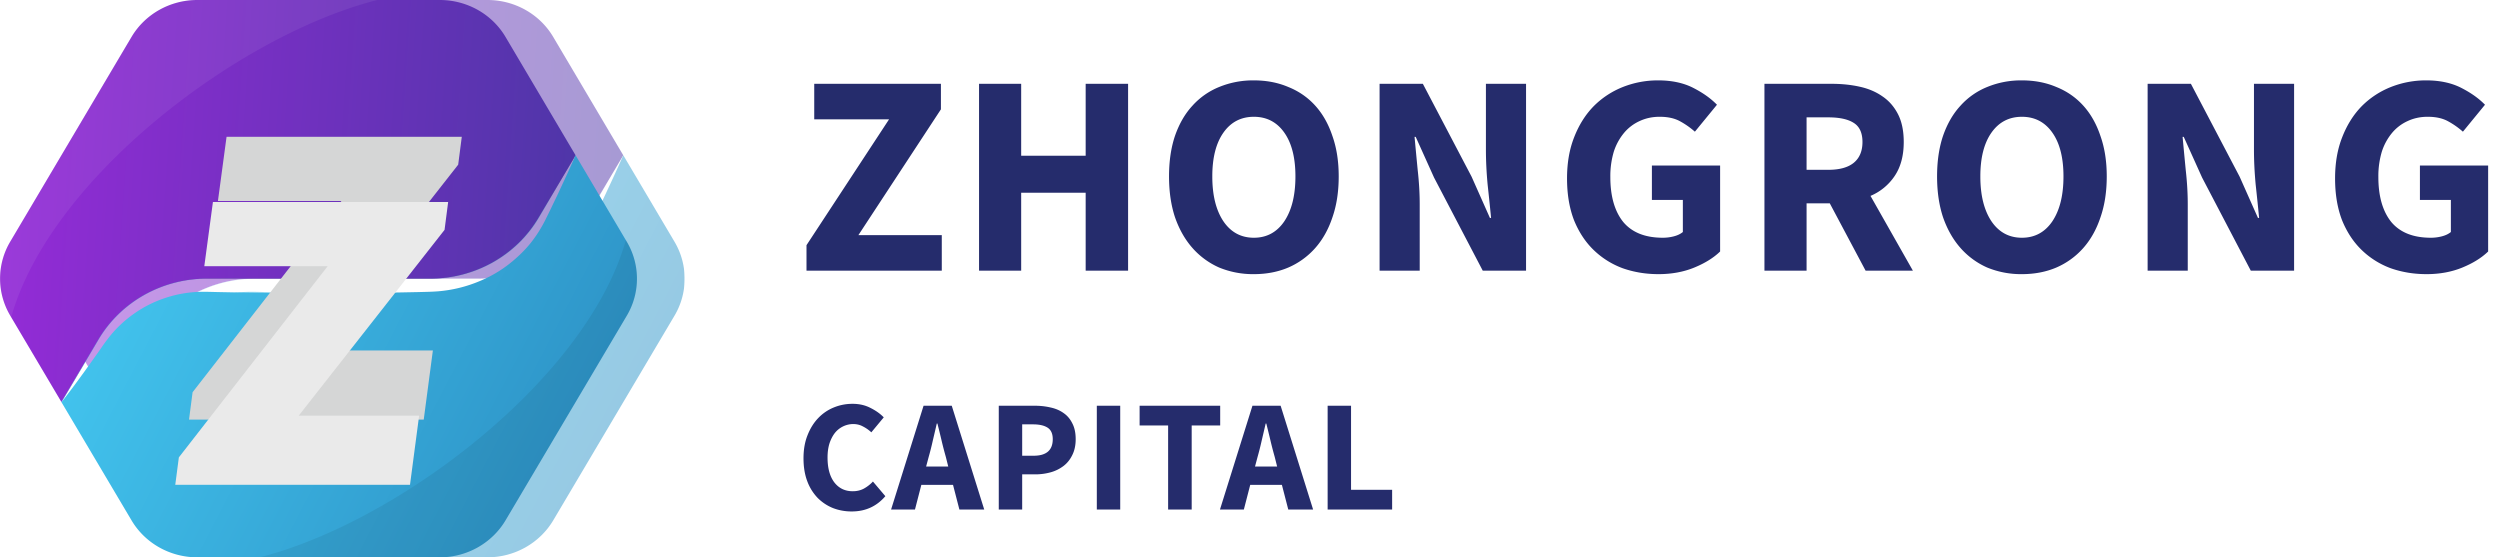 <svg width="157" height="35" fill="none" xmlns="http://www.w3.org/2000/svg"><path d="M50.648 15.398l5.184-7.902h-4.698V5.264h7.956v1.602l-5.184 7.902h5.238V17h-8.496v-1.602zM61.484 5.264h2.646v4.518h4.05V5.264h2.664V17H68.18v-4.896h-4.05V17h-2.646V5.264zm17.259 11.952a5.59 5.59 0 01-2.178-.414 4.835 4.835 0 01-1.674-1.224c-.468-.528-.834-1.17-1.098-1.926-.252-.756-.378-1.614-.378-2.574 0-.96.126-1.812.378-2.556.264-.756.63-1.386 1.098-1.89a4.548 4.548 0 011.674-1.17 5.59 5.59 0 012.178-.414c.792 0 1.512.138 2.16.414.66.264 1.224.654 1.692 1.17.468.516.828 1.152 1.08 1.908.264.744.396 1.59.396 2.538 0 .96-.132 1.818-.396 2.574-.252.756-.612 1.398-1.08 1.926a4.793 4.793 0 01-1.692 1.224c-.648.276-1.368.414-2.16.414zm0-2.286c.804 0 1.44-.342 1.908-1.026.468-.696.702-1.638.702-2.826 0-1.176-.234-2.094-.702-2.754-.468-.66-1.104-.99-1.908-.99-.804 0-1.44.33-1.908.99-.468.66-.702 1.578-.702 2.754 0 1.188.234 2.13.702 2.826.468.684 1.104 1.026 1.908 1.026zm7.895-9.666h2.718l3.06 5.832 1.152 2.592h.072c-.06-.624-.132-1.32-.216-2.088-.072-.768-.108-1.5-.108-2.196v-4.14h2.52V17h-2.718l-3.06-5.85-1.152-2.556h-.072c.06.648.126 1.344.198 2.088.084.744.126 1.464.126 2.16V17h-2.52V5.264zm17.515 11.952c-.804 0-1.56-.126-2.268-.378a5.219 5.219 0 01-1.818-1.152c-.516-.504-.924-1.128-1.224-1.872-.288-.756-.433-1.626-.433-2.61 0-.972.15-1.836.45-2.592.3-.768.709-1.416 1.225-1.944a5.368 5.368 0 011.836-1.206 5.95 5.95 0 012.214-.414c.852 0 1.584.156 2.196.468.612.312 1.11.666 1.494 1.062l-1.386 1.692a5.059 5.059 0 00-.954-.666c-.336-.18-.756-.27-1.26-.27-.456 0-.876.09-1.26.27a2.757 2.757 0 00-.972.738 3.53 3.53 0 00-.648 1.188 5.38 5.38 0 00-.216 1.584c0 1.212.27 2.154.81 2.826.552.66 1.38.99 2.484.99.24 0 .474-.03.702-.09.228-.06.414-.15.558-.27v-2.016h-1.944v-2.16h4.284v5.4c-.408.396-.948.732-1.62 1.008-.672.276-1.422.414-2.25.414zm9.3-6.552h1.368c.696 0 1.224-.144 1.584-.432.372-.3.558-.738.558-1.314 0-.576-.186-.978-.558-1.206-.36-.228-.888-.342-1.584-.342h-1.368v3.294zM117.161 17l-2.25-4.23h-1.458V17h-2.646V5.264h4.23c.624 0 1.206.06 1.746.18.552.12 1.032.324 1.44.612.408.276.732.648.972 1.116.24.468.36 1.05.36 1.746 0 .864-.192 1.578-.576 2.142a3.422 3.422 0 01-1.512 1.242L120.131 17h-2.97zm9.815.216a5.59 5.59 0 01-2.178-.414 4.835 4.835 0 01-1.674-1.224c-.468-.528-.834-1.17-1.098-1.926-.252-.756-.378-1.614-.378-2.574 0-.96.126-1.812.378-2.556.264-.756.63-1.386 1.098-1.89a4.548 4.548 0 011.674-1.17 5.59 5.59 0 012.178-.414c.792 0 1.512.138 2.16.414.66.264 1.224.654 1.692 1.17.468.516.828 1.152 1.08 1.908.264.744.396 1.59.396 2.538 0 .96-.132 1.818-.396 2.574-.252.756-.612 1.398-1.08 1.926a4.793 4.793 0 01-1.692 1.224c-.648.276-1.368.414-2.16.414zm0-2.286c.804 0 1.44-.342 1.908-1.026.468-.696.702-1.638.702-2.826 0-1.176-.234-2.094-.702-2.754-.468-.66-1.104-.99-1.908-.99-.804 0-1.44.33-1.908.99-.468.66-.702 1.578-.702 2.754 0 1.188.234 2.13.702 2.826.468.684 1.104 1.026 1.908 1.026zm7.895-9.666h2.718l3.06 5.832 1.152 2.592h.072c-.06-.624-.132-1.32-.216-2.088-.072-.768-.108-1.5-.108-2.196v-4.14h2.52V17h-2.718l-3.06-5.85-1.152-2.556h-.072c.06.648.126 1.344.198 2.088.084.744.126 1.464.126 2.16V17h-2.52V5.264zm17.514 11.952c-.804 0-1.56-.126-2.268-.378a5.219 5.219 0 01-1.818-1.152c-.516-.504-.924-1.128-1.224-1.872-.288-.756-.432-1.626-.432-2.61 0-.972.15-1.836.45-2.592.3-.768.708-1.416 1.224-1.944a5.368 5.368 0 011.836-1.206 5.95 5.95 0 012.214-.414c.852 0 1.584.156 2.196.468.612.312 1.11.666 1.494 1.062l-1.386 1.692a5.059 5.059 0 00-.954-.666c-.336-.18-.756-.27-1.26-.27-.456 0-.876.09-1.26.27a2.757 2.757 0 00-.972.738 3.53 3.53 0 00-.648 1.188 5.38 5.38 0 00-.216 1.584c0 1.212.27 2.154.81 2.826.552.66 1.38.99 2.484.99.24 0 .474-.03.702-.09.228-.06.414-.15.558-.27v-2.016h-1.944v-2.16h4.284v5.4c-.408.396-.948.732-1.62 1.008-.672.276-1.422.414-2.25.414zM53.49 32.12c-.413 0-.803-.07-1.17-.21a2.86 2.86 0 01-.97-.64 3.034 3.034 0 01-.65-1.04c-.16-.42-.24-.904-.24-1.45 0-.54.083-1.02.25-1.44.167-.427.39-.787.67-1.08.28-.294.607-.517.98-.67.373-.154.767-.23 1.18-.23.42 0 .797.086 1.13.26.333.166.61.363.83.59l-.78.94a2.306 2.306 0 00-.53-.37c-.18-.1-.387-.15-.62-.15a1.49 1.49 0 00-1.14.56c-.14.18-.253.4-.34.66-.08.26-.12.553-.12.88 0 .673.143 1.196.43 1.57.287.366.67.55 1.15.55.267 0 .503-.057.71-.17.213-.12.4-.267.56-.44l.78.92c-.547.64-1.25.96-2.11.96zm6.06-2.82l-.15-.6a23.16 23.16 0 01-.27-1.04c-.086-.367-.173-.72-.26-1.06h-.04c-.08.346-.163.703-.25 1.07-.08.36-.166.703-.26 1.03l-.16.6h1.39zm.3 1.15h-1.99l-.4 1.55h-1.5L58 25.48h1.77L61.81 32h-1.56l-.4-1.55zm2.873-4.97h2.24c.36 0 .696.036 1.01.11.313.066.586.183.82.35.233.16.416.376.55.65.14.266.21.596.21.99 0 .38-.07.71-.21.99-.134.28-.317.51-.55.69a2.38 2.38 0 01-.81.4 3.62 3.62 0 01-.98.13h-.81V32h-1.47v-6.52zm2.19 3.14c.8 0 1.2-.347 1.2-1.04 0-.34-.107-.58-.32-.72-.214-.14-.52-.21-.92-.21h-.68v1.97h.72zm3.967-3.14h1.47V32h-1.47v-6.52zm4.478 1.24h-1.79v-1.24h5.06v1.24h-1.79V32h-1.48v-5.28zm6.846 2.58l-.15-.6a23.432 23.432 0 01-.27-1.04 72.69 72.69 0 00-.26-1.06h-.04c-.08.346-.163.703-.25 1.07-.08.36-.167.703-.26 1.03l-.16.6h1.39zm.3 1.15h-1.99l-.4 1.55h-1.5l2.04-6.52h1.77l2.04 6.52h-1.56l-.4-1.55zm2.872-4.97h1.47v5.28h2.58V32h-4.05v-6.52z" fill="#252C6C"/><g clip-path="url(#clip0)"><g opacity=".5"><path d="M39.143 9.752l-2.322 3.915c-1.402 2.372-4 3.83-6.81 3.83H15.985c-2.81 0-5.407 1.457-6.81 3.83l-2.321 3.921-3.155-5.324-.056-.097a4.541 4.541 0 010-4.66L10.841 3.02l.413-.695C12.105.884 13.682 0 15.39 0h15.221c1.709 0 3.286.884 4.137 2.33l3.317 5.604 1.077 1.818z" fill="url(#paint0_linear)"/><path fill-rule="evenodd" clip-rule="evenodd" d="M38.244 11.281l-1.419 2.392c-1.402 2.373-3.999 3.83-6.81 3.83h-14.03c-2.81 0-5.408 1.458-6.81 3.83l-2.322 3.915 4.4 7.422c.851 1.446 2.428 2.33 4.137 2.33h15.22c1.703 0 3.286-.89 4.138-2.33l7.61-12.843a4.548 4.548 0 000-4.648l-3.21-5.421-.035.057a89.88 89.88 0 01-.986 2.162c-.101.224-.208.444-.314.664-.07.146-.142.292-.211.44l-.27.549a8.201 8.201 0 01-1.014 1.634 7.769 7.769 0 01-.913.951 7.909 7.909 0 01-2.26 1.428 8.507 8.507 0 01-2.64.652 17.14 17.14 0 01-.976.041l-.314.008-1.24.024-2.484.037-2.485.012a336.576 336.576 0 01-4.97-.049l-1.245-.024a44.055 44.055 0 01-.428-.01 19.185 19.185 0 00-.767-.008 7.512 7.512 0 00-2.197.378 7.459 7.459 0 00-2.01 1.012c-.619.44-1.176.97-1.639 1.586-.146.184-.291.395-.439.608-.086.125-.174.252-.262.374l-.713 1-.15.206a65.042 65.042 0 01-1.321 1.764l2.322-3.916c1.402-2.372 4-3.83 6.81-3.83h14.032c2.81 0 5.407-1.457 6.81-3.83l1.405-2.397z" fill="url(#paint1_linear)"/></g><path opacity=".3" d="M36.145 9.751l-2.322 3.915c-1.402 2.373-4 3.83-6.81 3.83H12.987c-2.81 0-5.408 1.458-6.81 3.83l-2.322 3.922c.326-.75.67-1.489 1.02-2.226l.526-1.098.27-.549c.087-.177.181-.366.287-.555.42-.75.97-1.445 1.634-2.03a8.227 8.227 0 012.26-1.428 8.506 8.506 0 012.64-.652c.476-.031.87-.043 1.29-.05l1.245-.024c1.653-.036 3.311-.042 4.97-.049l2.485.013 2.484.036 1.24.025c.413.006.845.024 1.195.018a7.55 7.55 0 004.206-1.397 7.362 7.362 0 001.64-1.58l.175-.23.175-.25.35-.501c.239-.335.476-.67.714-1 .495-.665.977-1.324 1.484-1.97z" fill="#000"/><path d="M36.146 9.752l-2.322 3.915c-1.402 2.372-3.999 3.83-6.81 3.83H12.99c-2.81 0-5.408 1.457-6.81 3.83l-2.322 3.921-3.154-5.324-.056-.097a4.541 4.541 0 010-4.66L7.844 3.02l.413-.695C9.108.884 10.686 0 12.394 0h15.222c1.708 0 3.286.884 4.137 2.33l3.317 5.604 1.076 1.818z" fill="url(#paint2_linear)"/><path fill-rule="evenodd" clip-rule="evenodd" d="M35.247 11.281l-1.418 2.392c-1.402 2.373-4 3.83-6.81 3.83H12.987c-2.81 0-5.408 1.458-6.81 3.83l-2.322 3.915 4.4 7.422c.852 1.446 2.429 2.33 4.137 2.33h15.222c1.702 0 3.286-.89 4.137-2.33l7.61-12.843a4.548 4.548 0 000-4.648l-3.21-5.421-.034.057c-.317.728-.652 1.445-.986 2.162-.102.224-.208.444-.315.664-.07.146-.141.292-.21.44l-.27.549a9.388 9.388 0 01-.288.555 8.192 8.192 0 01-.726 1.08 7.769 7.769 0 01-.914.95 7.907 7.907 0 01-2.26 1.428 8.507 8.507 0 01-2.64.652c-.355.027-.668.034-.975.041l-.315.008-1.239.024-2.485.037-2.484.012a336.576 336.576 0 01-4.97-.049l-1.245-.024a44.055 44.055 0 01-.43-.01 19.185 19.185 0 00-.766-.008 7.512 7.512 0 00-2.197.378 7.459 7.459 0 00-2.009 1.012c-.62.44-1.176.97-1.64 1.586-.145.184-.29.395-.438.608a22.1 22.1 0 01-.263.374l-.713 1-.15.206a65.022 65.022 0 01-1.32 1.764l2.321-3.916c1.402-2.372 4-3.83 6.81-3.83h14.032c2.81 0 5.408-1.457 6.81-3.83l1.405-2.397z" fill="url(#paint3_linear)"/><path opacity=".07" d="M23.698 0C15.054 2.183 3.156 11.167.703 19.924l-.056-.097a4.541 4.541 0 010-4.66L7.844 3.02l.413-.695C9.108.884 10.686 0 12.394 0h11.304z" fill="#fff"/><path opacity=".07" d="M16.304 35c8.644-2.184 20.542-11.167 23.001-19.925l.057.098a4.541 4.541 0 010 4.66L32.164 31.98l-.413.695c-.851 1.44-2.428 2.33-4.137 2.33h-11.31v-.007z" fill="#000"/><path d="M12.095 24.631l9.345-12.007h-7.754l.542-4.032H29l-.226 1.75-9.15 11.667h7.56l-.574 4.343H11.87l.225-1.72z" fill="#D5D6D6"/><g filter="url(#filter0_d)"><path d="M11.232 24.724l9.346-12.007H12.83l.542-4.032h14.772l-.226 1.75-9.157 11.667h7.56l-.573 4.343H11.007l.225-1.721z" fill="#EAEAEA"/></g></g><defs><linearGradient id="paint0_linear" x1="3" y1="0" x2="40.677" y2="2.545" gradientUnits="userSpaceOnUse"><stop stop-color="#962BD8"/><stop offset="1" stop-color="#4D36A7"/></linearGradient><linearGradient id="paint1_linear" x1="18.497" y1="-5" x2="54.153" y2="13.521" gradientUnits="userSpaceOnUse"><stop stop-color="#44C8F1"/><stop offset="1" stop-color="#2989BF"/></linearGradient><linearGradient id="paint2_linear" x1=".003" y1="0" x2="37.68" y2="2.545" gradientUnits="userSpaceOnUse"><stop stop-color="#962BD8"/><stop offset="1" stop-color="#4D36A7"/></linearGradient><linearGradient id="paint3_linear" x1="15.5" y1="-5" x2="51.157" y2="13.521" gradientUnits="userSpaceOnUse"><stop stop-color="#44C8F1"/><stop offset="1" stop-color="#2989BF"/></linearGradient><clipPath id="clip0"><path fill="#fff" d="M0 0h43v35H0z"/></clipPath><filter id="filter0_d" x="-.993" y=".685" width="41.137" height="41.76" filterUnits="userSpaceOnUse" color-interpolation-filters="sRGB"><feFlood flood-opacity="0" result="BackgroundImageFix"/><feColorMatrix in="SourceAlpha" values="0 0 0 0 0 0 0 0 0 0 0 0 0 0 0 0 0 0 127 0"/><feOffset dy="4"/><feGaussianBlur stdDeviation="6"/><feColorMatrix values="0 0 0 0 0.918 0 0 0 0 0.918 0 0 0 0 0.918 0 0 0 0.4 0"/><feBlend in2="BackgroundImageFix" result="effect1_dropShadow"/><feBlend in="SourceGraphic" in2="effect1_dropShadow" result="shape"/></filter></defs></svg>